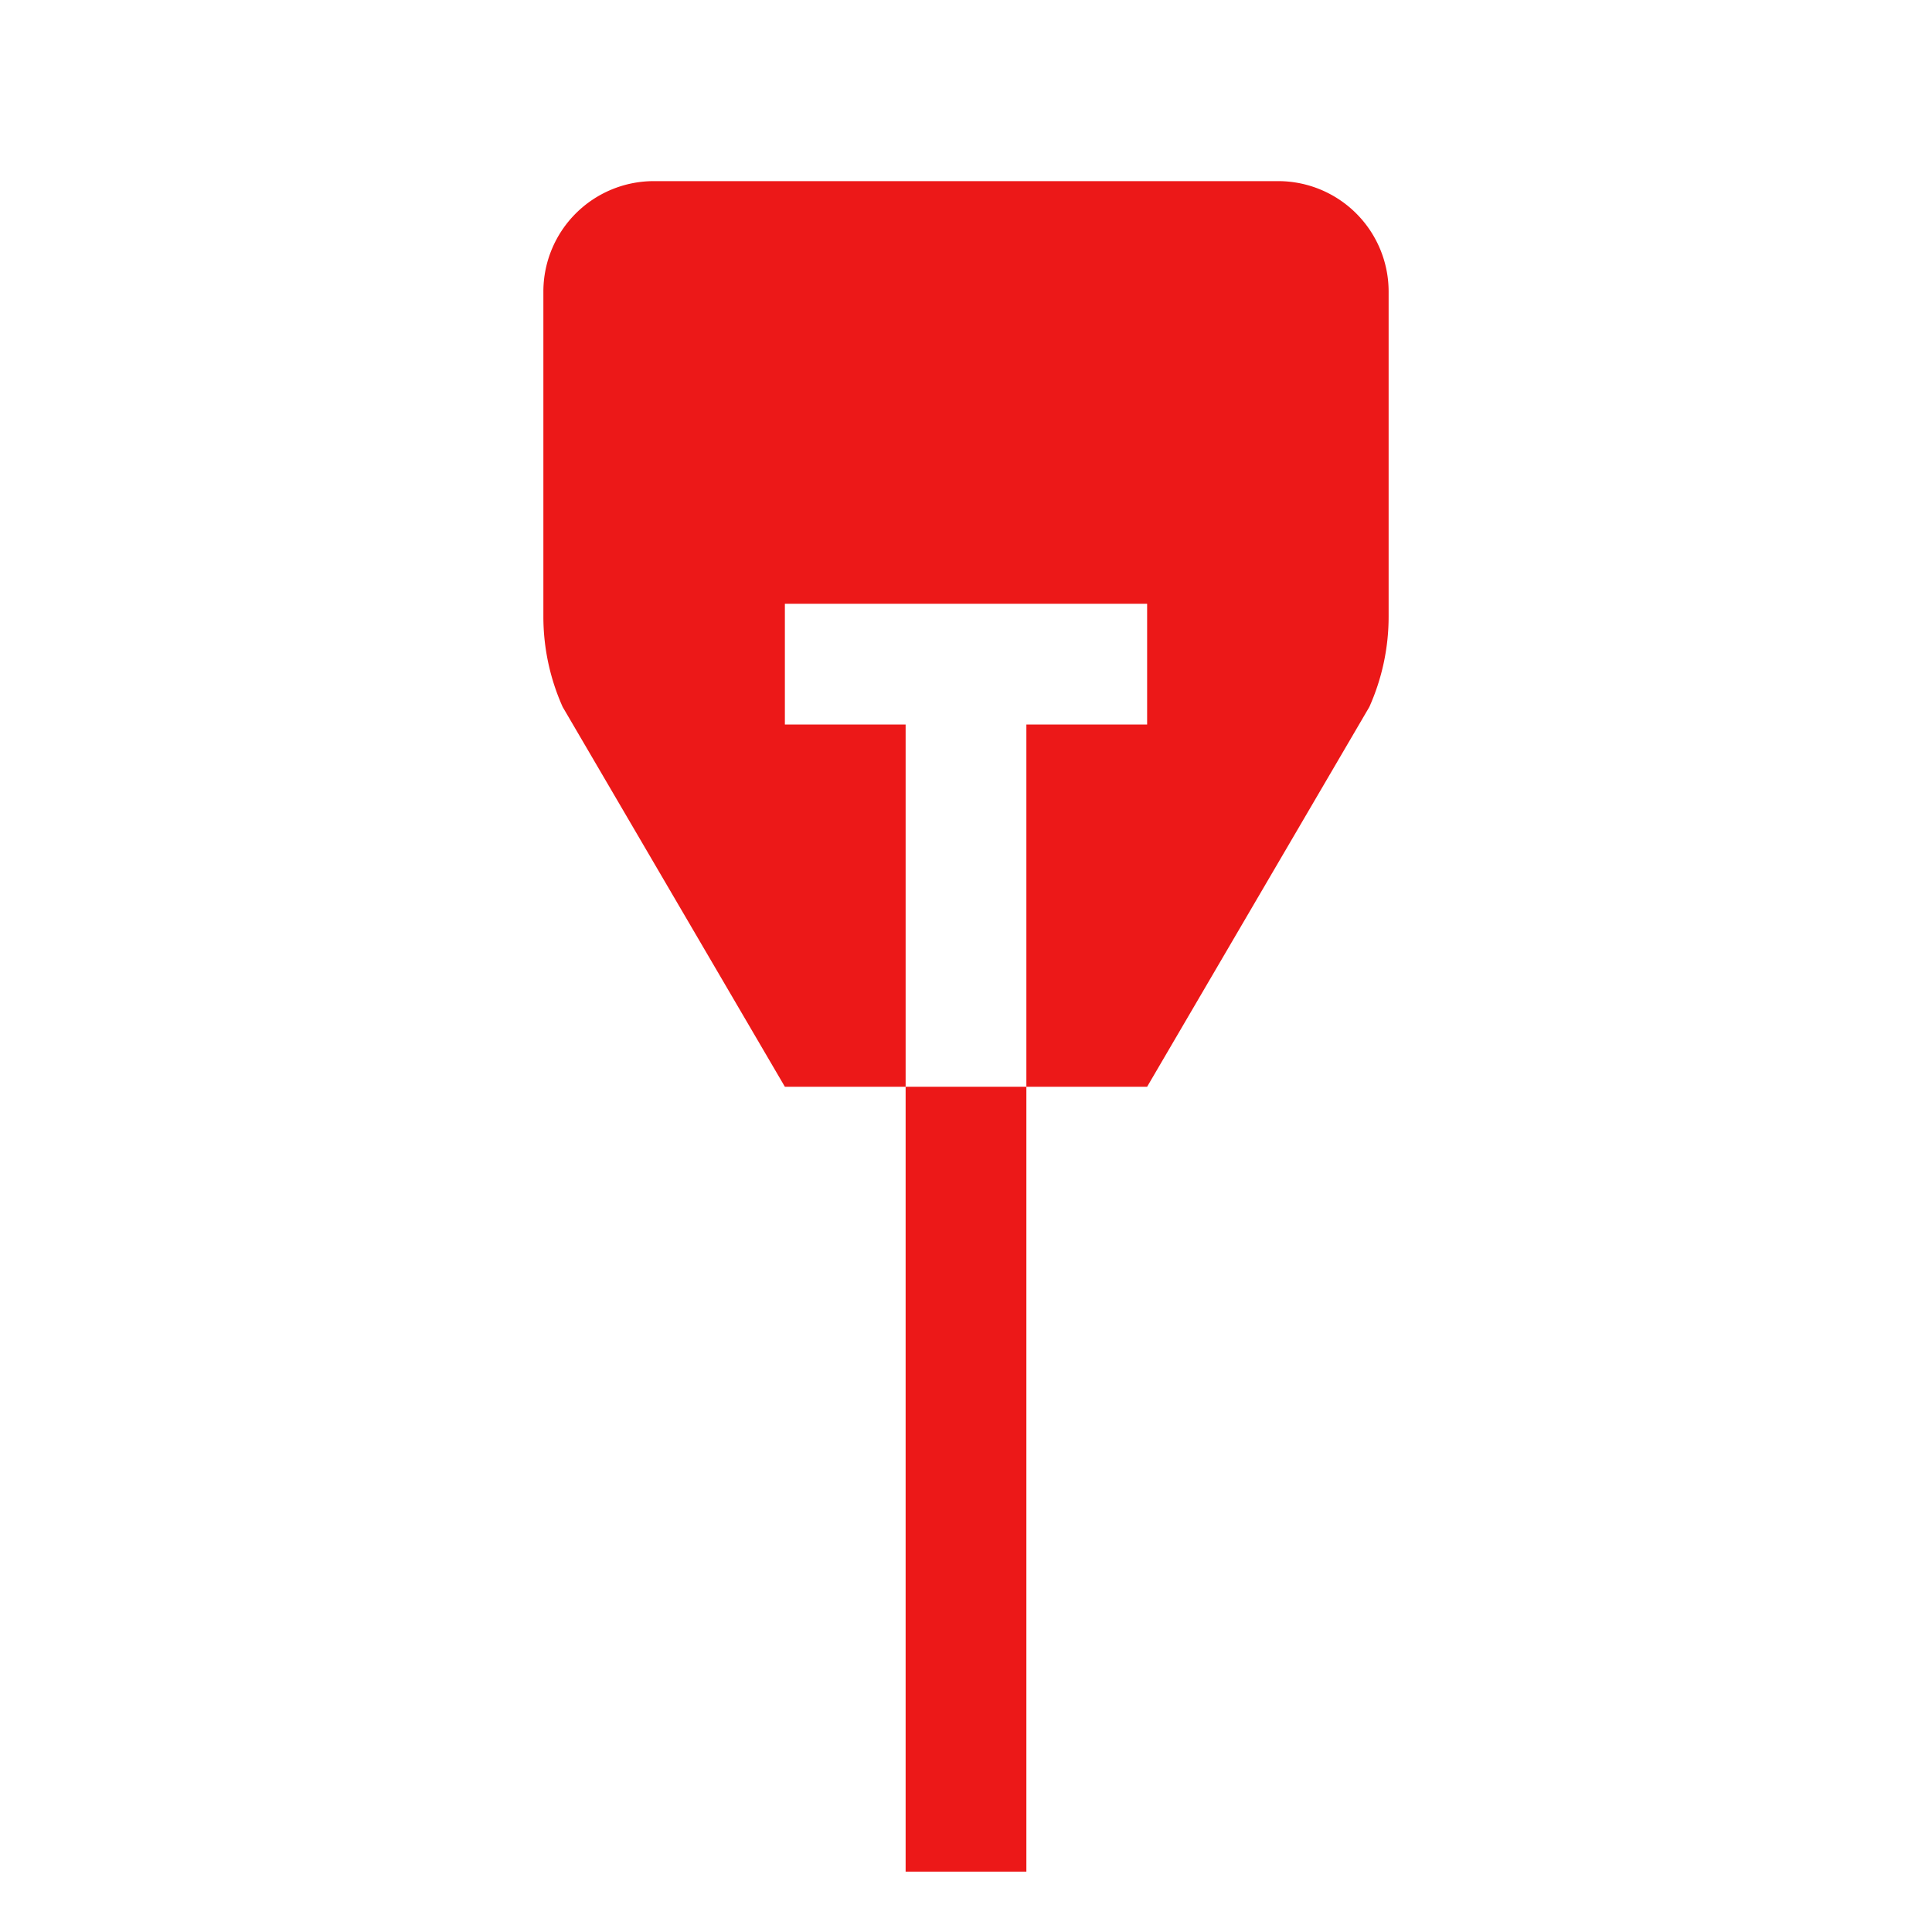 <svg id="Calque_1" data-name="Calque 1" xmlns="http://www.w3.org/2000/svg" viewBox="0 0 32 32"><defs><style>.cls-1{fill:none;stroke:#ec1818;stroke-miterlimit:10;stroke-width:2px;}.cls-2{fill:#ec1818;}</style></defs><title>time_r</title><line class="cls-1" x1="16" y1="18" x2="16" y2="31"/><path class="cls-2" d="M21.17,3H10.83A1.83,1.83,0,0,0,9,4.83v5.39a3.66,3.66,0,0,0,.32,1.49L13,18h2V12H13V10h6v2H17v6h2l3.68-6.29A3.66,3.66,0,0,0,23,10.22V4.83A1.83,1.83,0,0,0,21.17,3Z"/></svg>